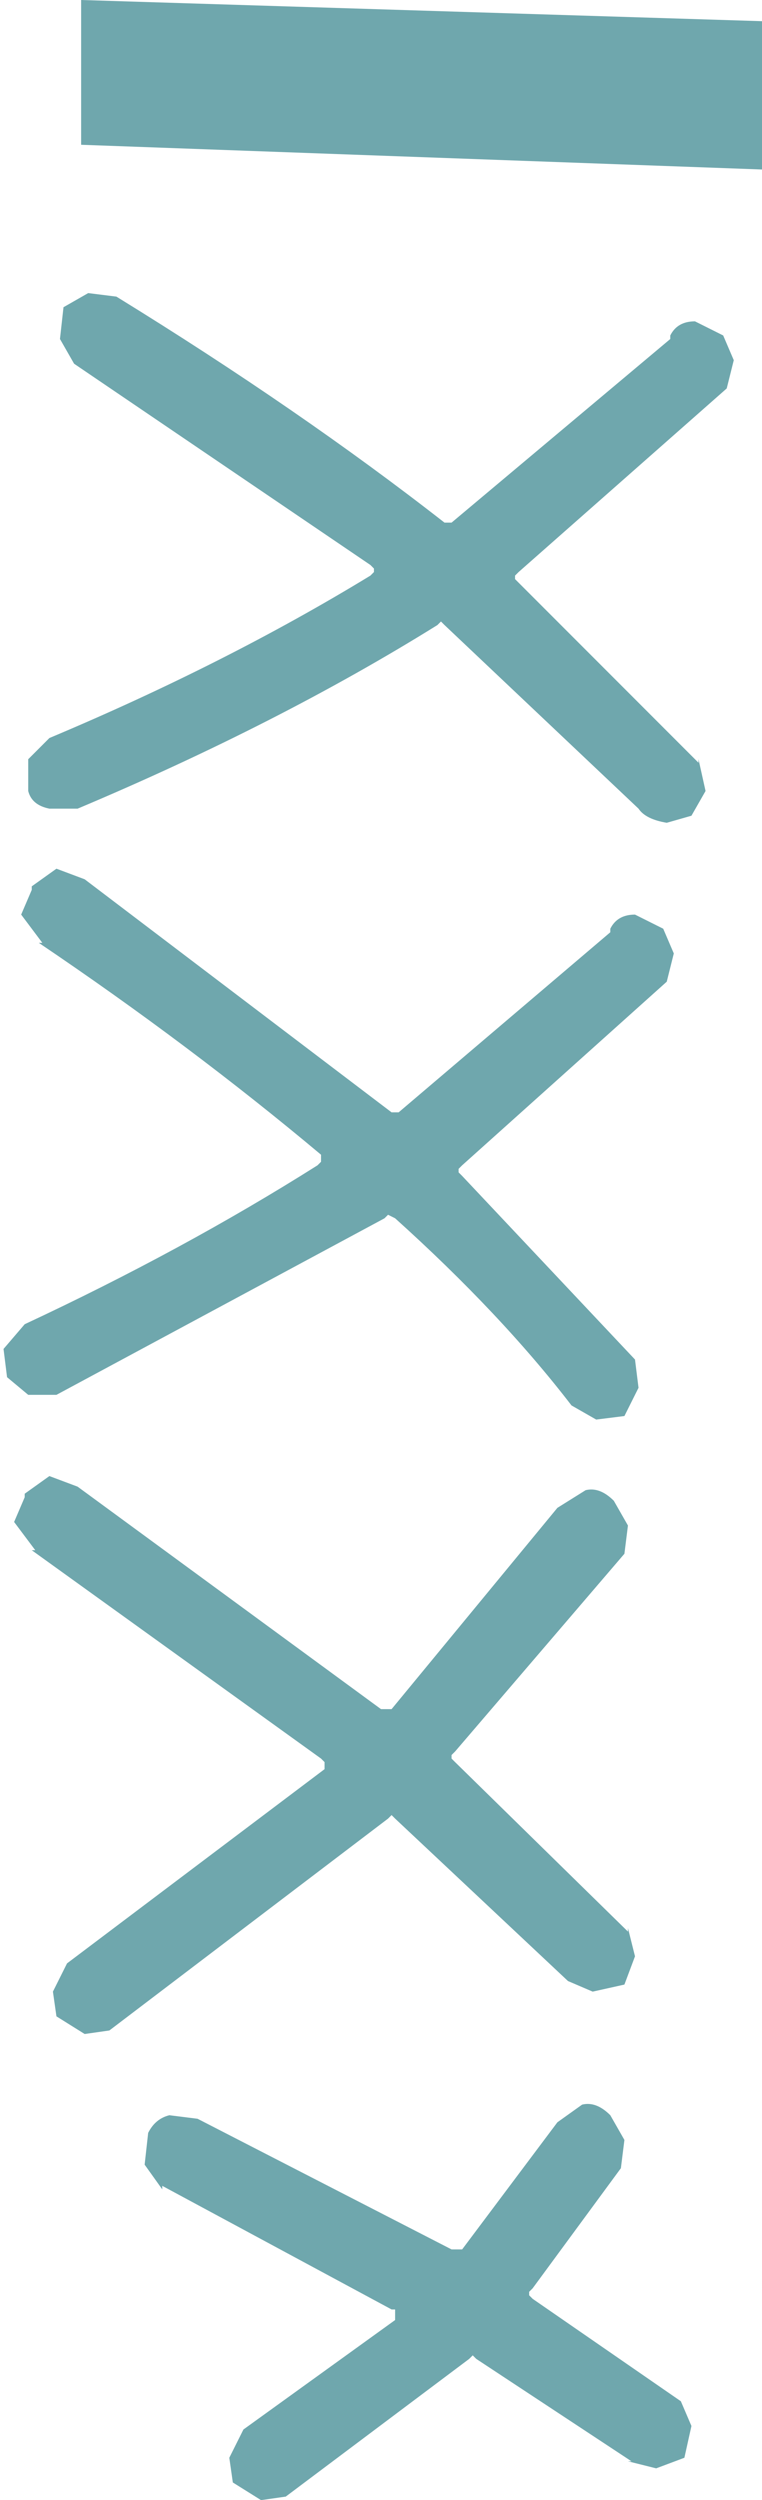 <?xml version="1.0" encoding="UTF-8" standalone="no"?>
<svg xmlns:xlink="http://www.w3.org/1999/xlink" height="35.4px" width="10.8px" xmlns="http://www.w3.org/2000/svg">
  <g transform="matrix(1.0, 0.0, 0.0, 1.0, 5.4, 17.7)">
    <path d="M4.1 -12.95 Q4.2 -13.15 4.45 -13.15 L4.85 -12.95 5.0 -12.6 4.9 -12.2 1.95 -9.6 1.9 -9.55 1.9 -9.5 1.95 -9.45 4.5 -6.9 4.5 -6.95 4.6 -6.5 4.4 -6.15 4.05 -6.05 Q3.75 -6.1 3.65 -6.25 L0.9 -8.85 0.85 -8.9 0.8 -8.85 Q-1.45 -7.45 -4.3 -6.25 L-4.25 -6.25 -4.7 -6.25 Q-4.95 -6.3 -5.0 -6.5 L-5.0 -6.95 -4.7 -7.25 Q-2.2 -8.3 -0.15 -9.55 L-0.1 -9.6 -0.1 -9.65 -0.15 -9.7 -4.35 -12.55 -4.55 -12.9 -4.5 -13.35 -4.15 -13.55 -3.75 -13.5 Q-1.15 -11.9 0.9 -10.3 L1.0 -10.3 4.1 -12.9 4.1 -12.95 M-4.25 -17.7 L5.4 -17.4 5.4 -15.3 -4.25 -15.65 -4.25 -17.7 M3.25 -4.55 Q3.35 -4.75 3.6 -4.75 L4.0 -4.55 4.15 -4.2 4.05 -3.8 1.15 -1.2 1.1 -1.15 1.1 -1.1 1.15 -1.05 3.6 1.55 3.65 1.95 3.45 2.35 3.05 2.4 2.7 2.2 Q1.7 0.9 0.2 -0.45 L0.1 -0.5 0.05 -0.45 -4.6 2.05 -4.55 2.05 -5.0 2.05 -5.3 1.8 -5.35 1.4 -5.05 1.05 Q-2.8 0.0 -0.9 -1.2 L-0.85 -1.25 -0.85 -1.35 Q-2.7 -2.9 -4.85 -4.35 L-4.8 -4.35 -5.1 -4.75 -4.95 -5.1 -4.95 -5.15 -4.6 -5.4 -4.2 -5.25 0.15 -1.95 0.25 -1.95 3.25 -4.5 3.25 -4.55 M3.5 3.9 L3.45 4.3 1.05 7.1 1.0 7.15 1.0 7.2 1.05 7.25 3.5 9.65 3.5 9.6 3.6 10.0 3.45 10.4 3.0 10.5 2.65 10.35 0.2 8.05 0.15 8.0 0.1 8.05 -3.85 11.05 -4.2 11.1 -4.6 10.85 -4.65 10.5 -4.45 10.1 -0.8 7.35 -0.8 7.25 -0.85 7.2 -4.95 4.25 -4.9 4.25 -5.2 3.85 -5.05 3.5 -5.05 3.45 -4.7 3.2 -4.3 3.35 0.0 6.5 0.05 6.5 0.15 6.5 2.5 3.65 2.9 3.4 Q3.1 3.35 3.3 3.55 L3.5 3.9 M0.15 15.0 L-3.1 13.25 -3.1 13.3 -3.35 12.95 -3.3 12.5 Q-3.2 12.3 -3.0 12.25 L-2.6 12.3 1.0 14.15 1.1 14.15 1.15 14.15 2.5 12.35 2.85 12.1 Q3.05 12.05 3.25 12.25 L3.45 12.6 3.4 13.0 2.15 14.7 2.1 14.75 2.1 14.8 2.15 14.85 4.25 16.3 4.4 16.65 4.3 17.1 3.9 17.25 3.5 17.15 3.55 17.15 1.35 15.7 1.3 15.65 1.25 15.7 -1.35 17.65 -1.7 17.7 -2.1 17.45 -2.15 17.1 -1.95 16.7 0.2 15.15 0.2 15.1 0.2 15.0 0.15 15.0" fill="#6fa7ad" fill-rule="evenodd" stroke="none"/>
  </g>
</svg>
